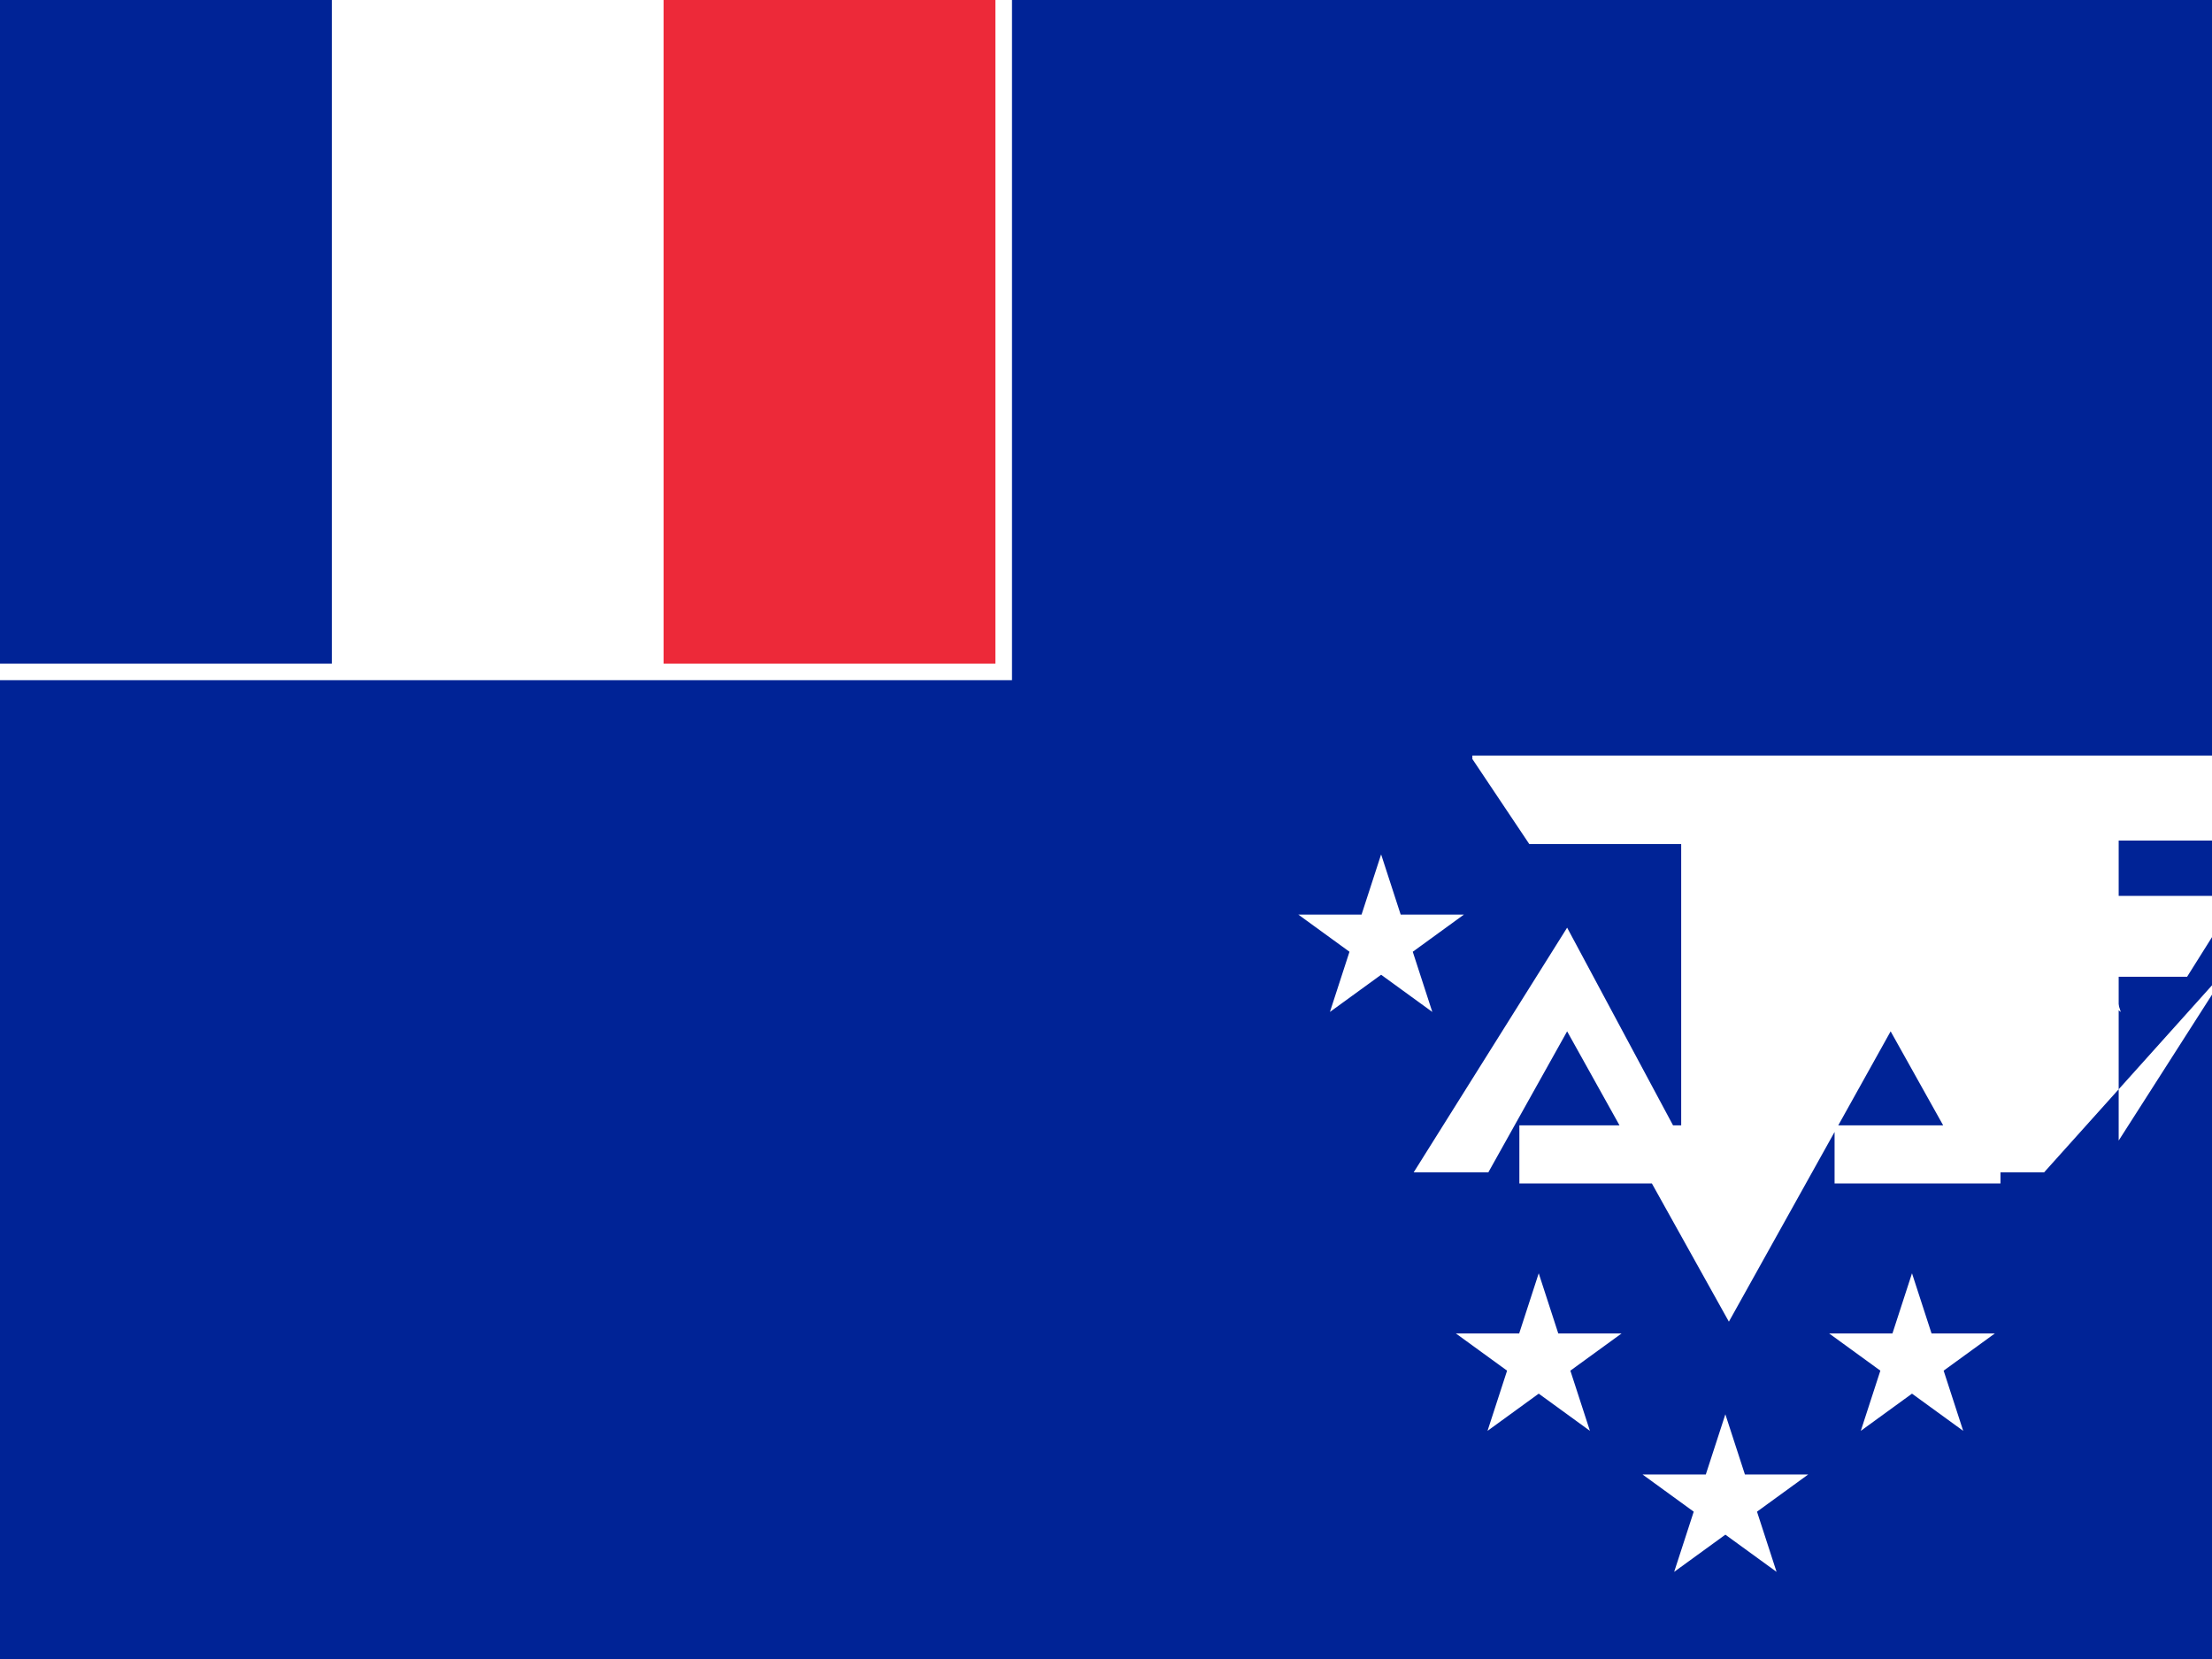 <svg xmlns="http://www.w3.org/2000/svg" xmlns:xlink="http://www.w3.org/1999/xlink" height="480" width="640" version="1">
  <defs>
    <path d="M0-21l12.344 37.99-32.316-23.48h39.944l-32.316 23.48z" fill="#fff" id="a"/>
  </defs>
  <path fill="#002396" d="M0 0h640v480H0z"/>
  <path fill="#fff" d="M0 0h292.8v196.8H0z"/>
  <path fill="#002396" d="M0 0h96v192H0z"/>
  <path fill="#ed2939" d="M192 0h96v192h-96z"/>
  <path d="M426 219.6l16.46 24.6h43.96V330l-33-61.6-44.4 70.8h21.6l22.8-40.8 46.8 84 46.8-84 22.8 40.8h21.6L646 278.4 613 330v-47.4h19.8l14.7-23.4H613v-16h43.96l16.46-24.6H426zm61.6 106h-48v16.8h48zm91.2 0h-48v16.8h48z" fill="#fff"/>
  <use height="100%" width="100%" xlink:href="#a" x="416" y="362" transform="scale(1.2)"/>
  <use height="100%" width="100%" xlink:href="#a" x="371" y="328" transform="scale(1.2)"/>
  <use height="100%" width="100%" xlink:href="#a" x="461" y="328" transform="scale(1.2)"/>
  <use height="100%" width="100%" xlink:href="#a" x="333" y="227" transform="scale(1.2)"/>
  <use height="100%" width="100%" xlink:href="#a" x="499" y="227" transform="scale(1.2)"/>
</svg>
